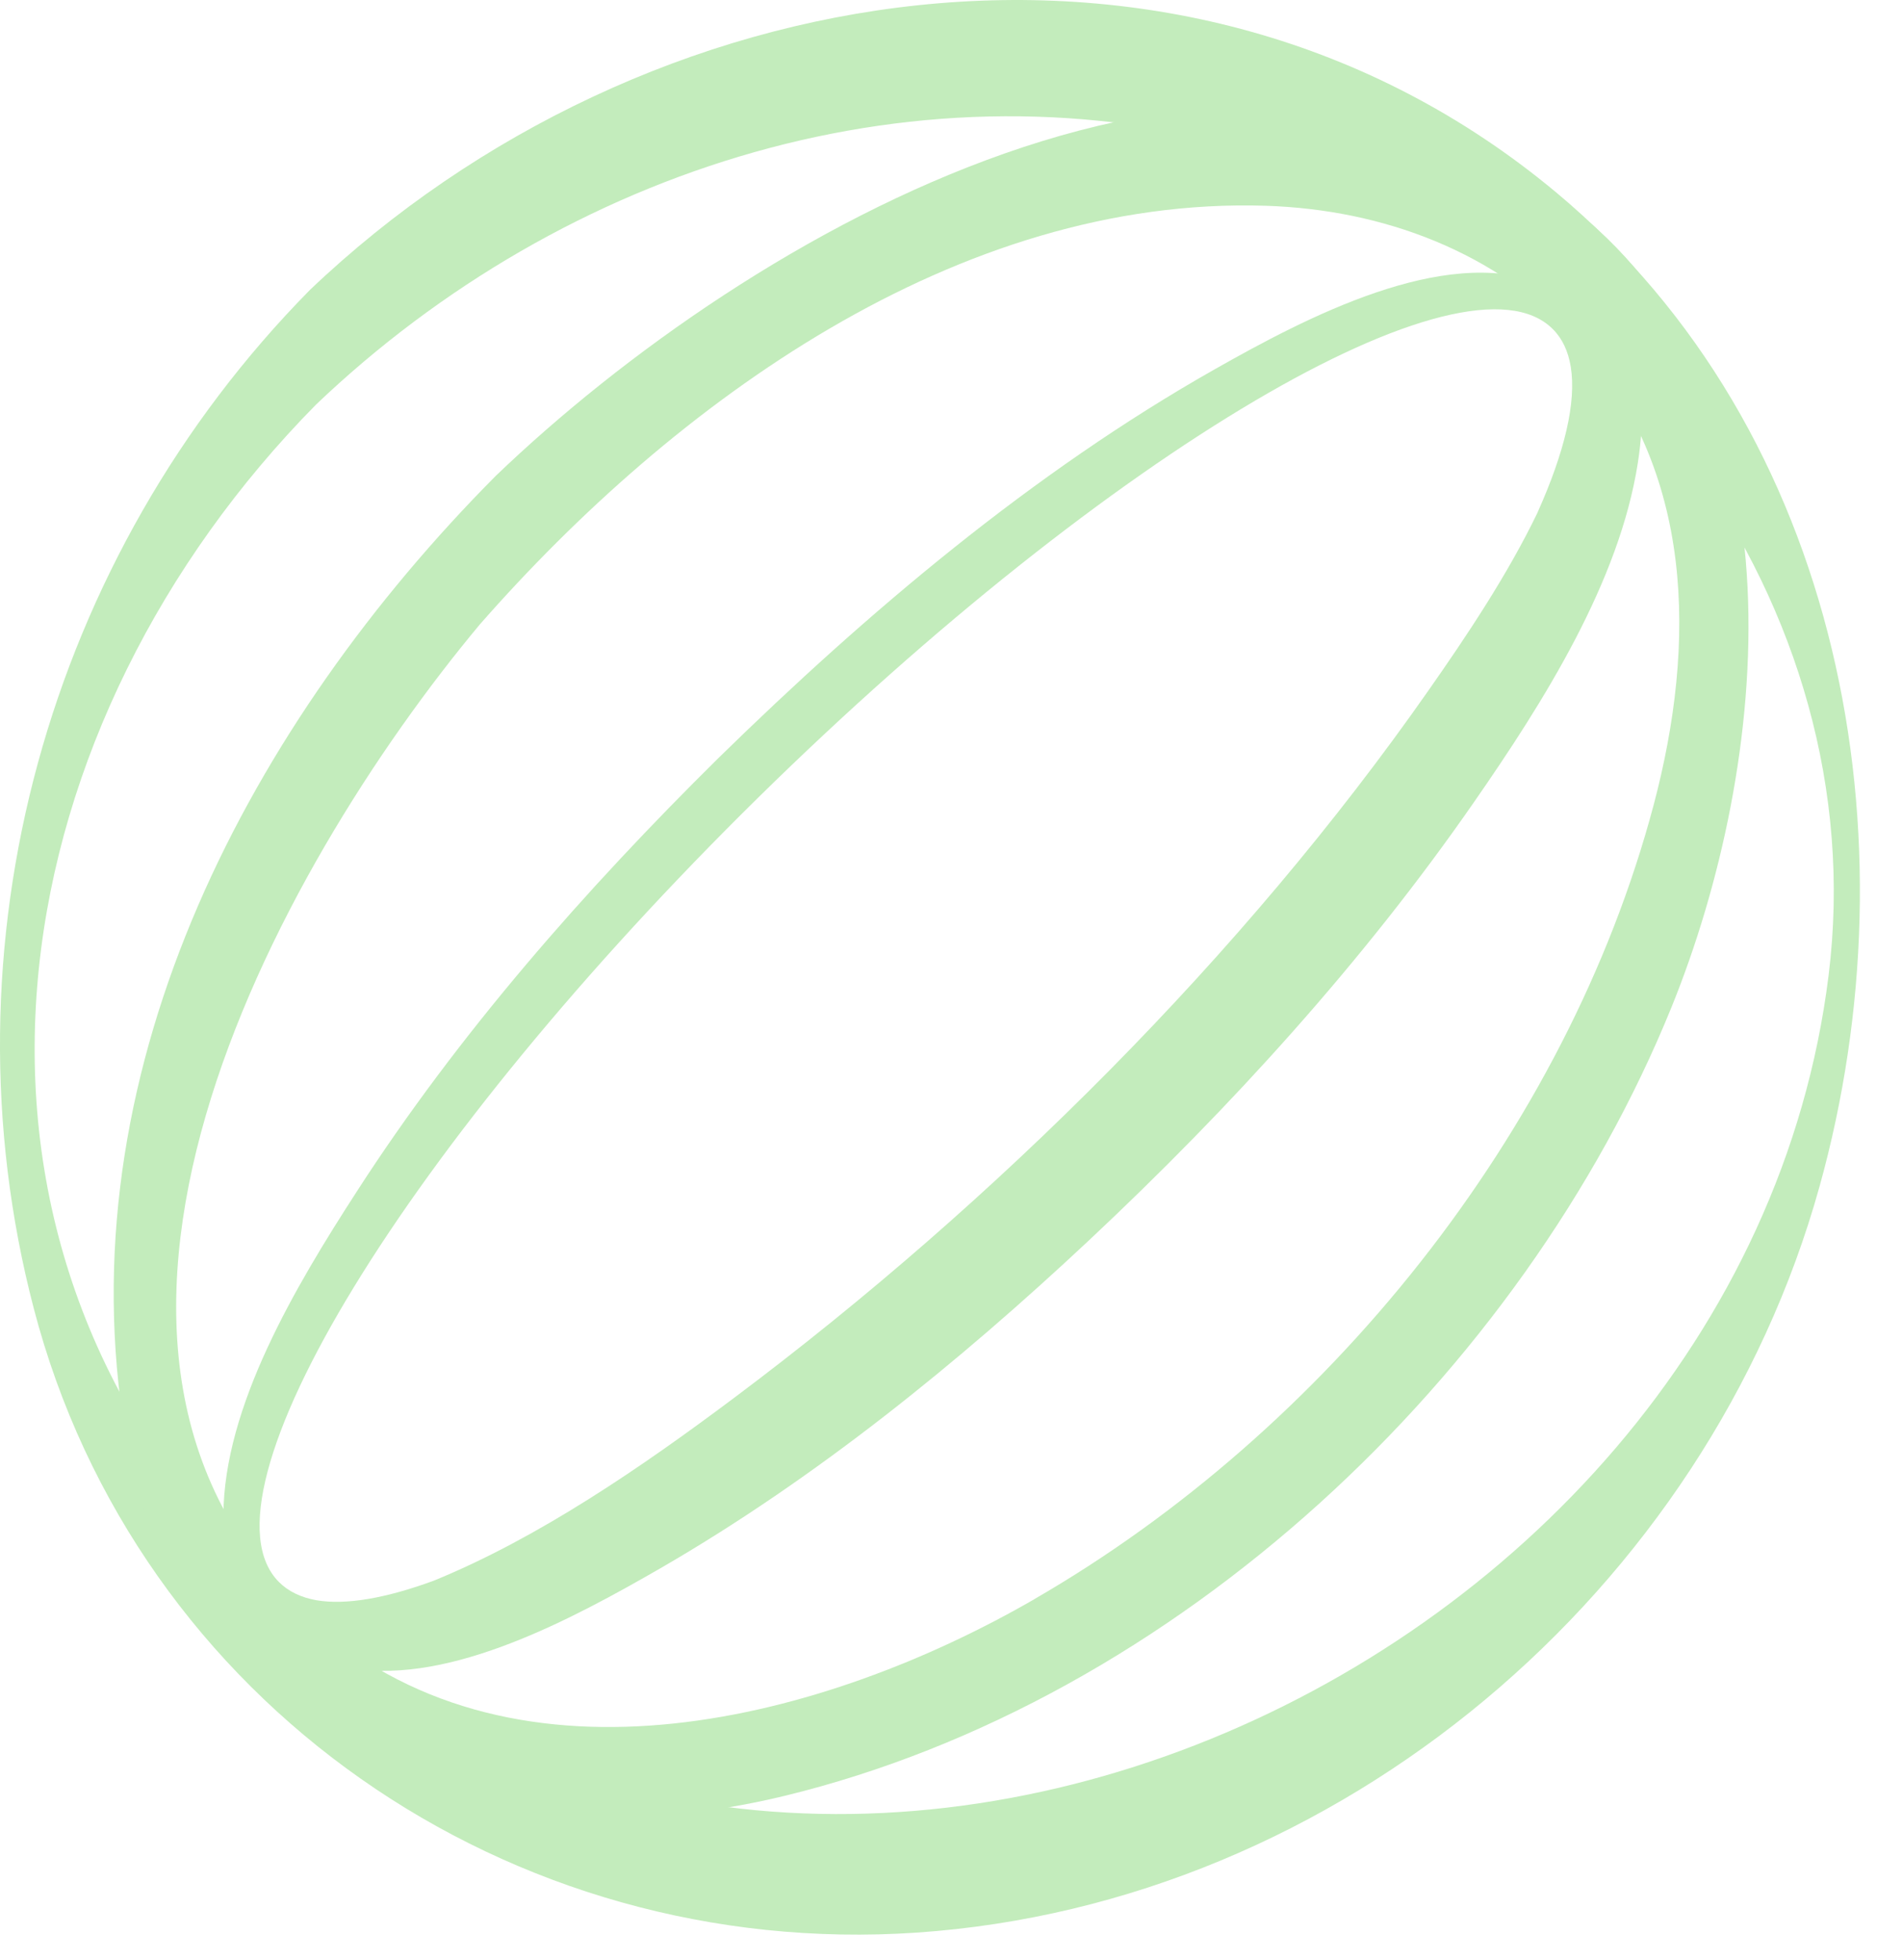 <svg width="33" height="34" viewBox="0 0 33 34" fill="none" xmlns="http://www.w3.org/2000/svg">
<path d="M26.996 3.335C20.532 -2.053 11.174 -0.496 5.376 5.031C0.821 9.652 -1.056 16.41 0.585 22.696C2.37 29.543 8.83 34.008 15.905 33.528C23.252 33.028 29.622 27.579 31.568 20.588C33.248 14.556 31.981 7.491 26.996 3.335ZM4.086 26.951C-1.471 20.972 0.08 12.499 5.483 7.019C9.793 2.909 16.004 0.908 21.846 2.644C27.929 4.452 32.521 10.501 31.727 16.917C30.183 29.378 13.184 36.734 4.088 26.949L4.086 26.951Z" fill="#C3ECBC"/>
<path d="M27.35 3.667C21.544 -0.933 12.985 4.047 8.597 8.26C4.358 12.531 1.224 18.432 2.129 24.588C2.977 30.352 8.304 32.445 13.607 31.157C20.413 29.505 26.41 23.855 29.001 17.473C30.705 13.272 31.365 6.848 27.35 3.667ZM17.949 27.742C14.332 29.832 9.025 31.26 5.492 28.185C0.13 23.52 4.788 15.07 8.325 10.833C11.7 6.985 16.612 3.399 21.963 3.57C23.987 3.635 25.968 4.364 27.359 5.891C29.408 8.142 29.433 11.164 28.691 13.965C27.179 19.659 22.994 24.827 17.949 27.741V27.742Z" fill="#C3ECBC"/>
<path d="M26.73 4.907C25.033 4.271 22.69 5.491 21.066 6.412C17.923 8.193 15.069 10.603 12.469 13.147C10.139 15.448 7.949 17.944 6.189 20.673C5.123 22.322 3.882 24.405 3.876 26.291C3.872 27.839 4.643 28.707 6.126 28.945C7.824 29.218 9.921 28.094 11.469 27.201C14.147 25.651 16.618 23.65 18.893 21.519C21.353 19.213 23.654 16.683 25.565 13.929C26.795 12.159 28.094 10.091 28.416 8.036C28.68 6.338 28.196 5.456 26.728 4.906L26.73 4.907ZM27.253 6.364C27.352 6.978 27.147 7.84 26.68 8.883C26.677 8.888 26.677 8.894 26.673 8.9C26.156 9.971 25.451 11.027 24.779 11.986C21.573 16.569 17.269 20.852 12.766 24.229C11.13 25.456 9.345 26.679 7.528 27.422C6.698 27.727 6.003 27.849 5.491 27.762C5.223 27.714 5.005 27.611 4.84 27.446C3.329 25.933 7.053 19.84 13.156 13.836C19.26 7.834 25.431 4.195 26.941 5.709C27.107 5.874 27.209 6.095 27.253 6.364Z" fill="#C3ECBC"/>
</svg>
